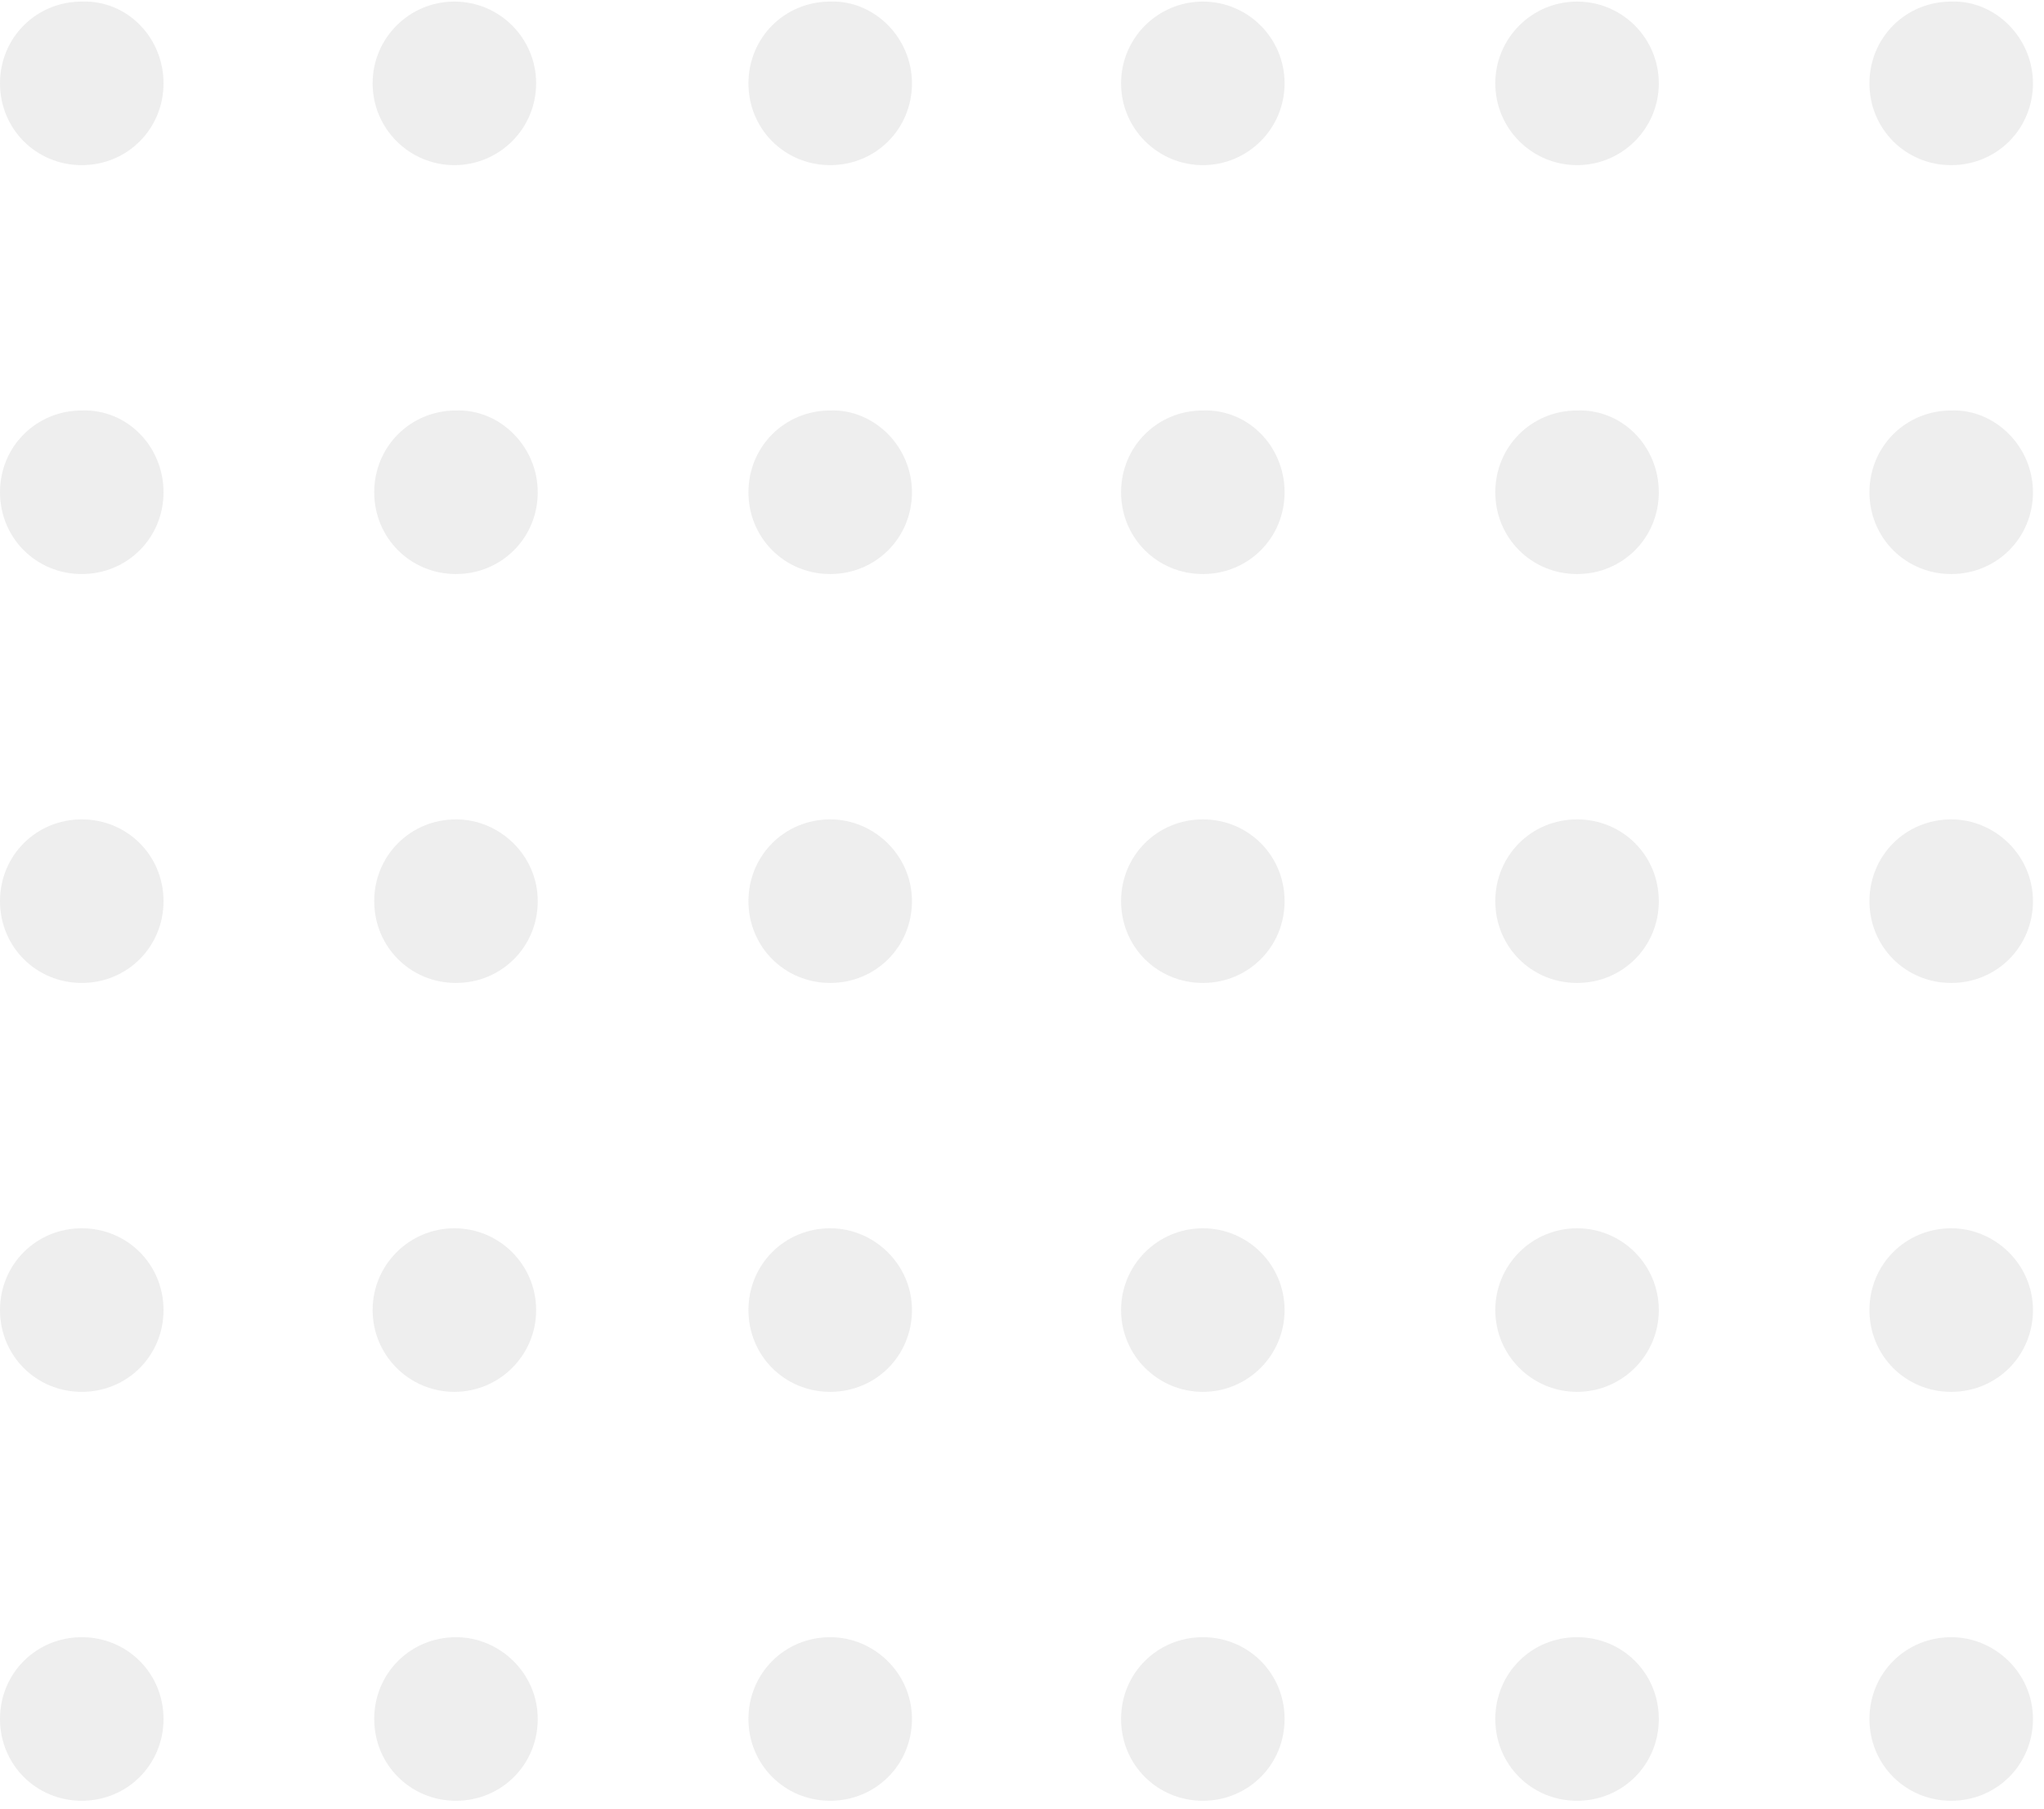 <svg width="130" height="115" viewBox="0 0 130 115" fill="none" xmlns="http://www.w3.org/2000/svg">
<path opacity="0.45" d="M10.4 5.3C10.4 8.2 8.1 10.5 5.2 10.5C2.3 10.5 0 8.2 0 5.3C0 2.4 2.3 0.1 5.2 0.1C8.1 1.05798e-06 10.4 2.4 10.4 5.3Z" fill="#D9D9D9"/>
<path opacity="0.45" d="M10.4 31.3C10.4 34.2 8.1 36.5 5.2 36.5C2.3 36.5 0 34.2 0 31.3C0 28.4 2.3 26.1 5.2 26.1C8.1 26 10.4 28.4 10.4 31.3Z" fill="#D9D9D9"/>
<path opacity="0.45" d="M10.4 57.3C10.4 60.2 8.1 62.5 5.2 62.5C2.3 62.5 0 60.2 0 57.3C0 54.4 2.3 52.1 5.2 52.1C8.1 52.1 10.4 54.4 10.4 57.3Z" fill="#D9D9D9"/>
<path opacity="0.45" d="M10.4 83.3C10.4 86.2 8.1 88.5 5.2 88.5C2.3 88.5 0 86.2 0 83.3C0 80.4 2.3 78.1 5.2 78.1C8.1 78.1 10.4 80.4 10.4 83.3Z" fill="#D9D9D9"/>
<path opacity="0.45" d="M10.4 109.3C10.4 112.2 8.1 114.5 5.2 114.5C2.3 114.5 0 112.2 0 109.3C0 106.4 2.3 104.1 5.2 104.1C8.1 104.1 10.4 106.4 10.4 109.3Z" fill="#D9D9D9"/>
<path opacity="0.45" d="M28.899 10.5C31.771 10.5 34.099 8.172 34.099 5.3C34.099 2.428 31.771 0.1 28.899 0.1C26.027 0.1 23.699 2.428 23.699 5.3C23.699 8.172 26.027 10.5 28.899 10.5Z" fill="#D9D9D9"/>
<path opacity="0.45" d="M34.201 31.3C34.201 34.2 31.901 36.5 29.001 36.5C26.101 36.5 23.801 34.2 23.801 31.3C23.801 28.4 26.101 26.1 29.001 26.1C31.801 26 34.201 28.4 34.201 31.3Z" fill="#D9D9D9"/>
<path opacity="0.45" d="M34.201 57.3C34.201 60.2 31.901 62.5 29.001 62.5C26.101 62.5 23.801 60.2 23.801 57.3C23.801 54.4 26.101 52.1 29.001 52.1C31.801 52.1 34.201 54.4 34.201 57.3Z" fill="#D9D9D9"/>
<path opacity="0.45" d="M28.899 88.5C31.771 88.5 34.099 86.172 34.099 83.3C34.099 80.428 31.771 78.1 28.899 78.1C26.027 78.1 23.699 80.428 23.699 83.3C23.699 86.172 26.027 88.5 28.899 88.5Z" fill="#D9D9D9"/>
<path opacity="0.45" d="M34.201 109.3C34.201 112.2 31.901 114.5 29.001 114.5C26.101 114.5 23.801 112.2 23.801 109.3C23.801 106.4 26.101 104.1 29.001 104.1C31.801 104.1 34.201 106.4 34.201 109.3Z" fill="#D9D9D9"/>
<path opacity="0.45" d="M58.002 5.3C58.002 8.2 55.702 10.5 52.801 10.5C49.901 10.5 47.602 8.2 47.602 5.3C47.602 2.4 49.901 0.1 52.801 0.1C55.602 1.05798e-06 58.002 2.4 58.002 5.3Z" fill="#D9D9D9"/>
<path opacity="0.45" d="M58.002 31.3C58.002 34.2 55.702 36.5 52.801 36.5C49.901 36.5 47.602 34.2 47.602 31.3C47.602 28.4 49.901 26.1 52.801 26.1C55.602 26 58.002 28.4 58.002 31.3Z" fill="#D9D9D9"/>
<path opacity="0.45" d="M58.002 57.3C58.002 60.2 55.702 62.5 52.801 62.5C49.901 62.5 47.602 60.2 47.602 57.3C47.602 54.4 49.901 52.1 52.801 52.1C55.602 52.1 58.002 54.4 58.002 57.3Z" fill="#D9D9D9"/>
<path opacity="0.45" d="M58.002 83.3C58.002 86.2 55.702 88.5 52.801 88.5C49.901 88.5 47.602 86.2 47.602 83.3C47.602 80.4 49.901 78.1 52.801 78.1C55.602 78.1 58.002 80.4 58.002 83.3Z" fill="#D9D9D9"/>
<path opacity="0.45" d="M58.002 109.3C58.002 112.2 55.702 114.5 52.801 114.5C49.901 114.5 47.602 112.2 47.602 109.3C47.602 106.4 49.901 104.1 52.801 104.1C55.602 104.1 58.002 106.4 58.002 109.3Z" fill="#D9D9D9"/>
<path opacity="0.45" d="M76.501 10.5C79.373 10.5 81.701 8.172 81.701 5.3C81.701 2.428 79.373 0.1 76.501 0.1C73.629 0.1 71.301 2.428 71.301 5.3C71.301 8.172 73.629 10.5 76.501 10.5Z" fill="#D9D9D9"/>
<path opacity="0.45" d="M81.701 31.3C81.701 34.2 79.401 36.5 76.501 36.5C73.601 36.5 71.301 34.2 71.301 31.3C71.301 28.4 73.601 26.1 76.501 26.1C79.401 26 81.701 28.4 81.701 31.3Z" fill="#D9D9D9"/>
<path opacity="0.45" d="M81.701 57.3C81.701 60.2 79.401 62.5 76.501 62.5C73.601 62.5 71.301 60.2 71.301 57.3C71.301 54.4 73.601 52.1 76.501 52.1C79.401 52.1 81.701 54.4 81.701 57.3Z" fill="#D9D9D9"/>
<path opacity="0.45" d="M76.501 88.5C79.373 88.5 81.701 86.172 81.701 83.3C81.701 80.428 79.373 78.1 76.501 78.1C73.629 78.1 71.301 80.428 71.301 83.3C71.301 86.172 73.629 88.5 76.501 88.5Z" fill="#D9D9D9"/>
<path opacity="0.45" d="M81.701 109.3C81.701 112.2 79.401 114.5 76.501 114.5C73.601 114.5 71.301 112.2 71.301 109.3C71.301 106.4 73.601 104.1 76.501 104.1C79.401 104.1 81.701 106.4 81.701 109.3Z" fill="#D9D9D9"/>
<path opacity="0.45" d="M100.302 10.5C103.173 10.5 105.502 8.172 105.502 5.3C105.502 2.428 103.173 0.1 100.302 0.1C97.43 0.1 95.102 2.428 95.102 5.3C95.102 8.172 97.43 10.5 100.302 10.5Z" fill="#D9D9D9"/>
<path opacity="0.45" d="M105.502 31.3C105.502 34.2 103.202 36.5 100.302 36.5C97.401 36.5 95.102 34.2 95.102 31.3C95.102 28.4 97.401 26.1 100.302 26.1C103.202 26 105.502 28.4 105.502 31.3Z" fill="#D9D9D9"/>
<path opacity="0.45" d="M105.502 57.3C105.502 60.2 103.202 62.5 100.302 62.5C97.401 62.5 95.102 60.2 95.102 57.3C95.102 54.4 97.401 52.1 100.302 52.1C103.202 52.1 105.502 54.4 105.502 57.3Z" fill="#D9D9D9"/>
<path opacity="0.45" d="M100.302 88.5C103.173 88.5 105.502 86.172 105.502 83.3C105.502 80.428 103.173 78.1 100.302 78.1C97.43 78.1 95.102 80.428 95.102 83.3C95.102 86.172 97.43 88.5 100.302 88.5Z" fill="#D9D9D9"/>
<path opacity="0.45" d="M105.502 109.3C105.502 112.2 103.202 114.5 100.302 114.5C97.401 114.5 95.102 112.2 95.102 109.3C95.102 106.4 97.401 104.1 100.302 104.1C103.202 104.1 105.502 106.4 105.502 109.3Z" fill="#D9D9D9"/>
<path opacity="0.45" d="M129.298 5.3C129.298 8.2 126.998 10.5 124.098 10.5C121.198 10.5 118.898 8.2 118.898 5.3C118.898 2.4 121.198 0.1 124.098 0.1C126.898 1.05798e-06 129.298 2.4 129.298 5.3Z" fill="#D9D9D9"/>
<path opacity="0.45" d="M129.298 31.3C129.298 34.2 126.998 36.5 124.098 36.5C121.198 36.5 118.898 34.2 118.898 31.3C118.898 28.4 121.198 26.1 124.098 26.1C126.898 26 129.298 28.4 129.298 31.3Z" fill="#D9D9D9"/>
<path opacity="0.45" d="M129.298 57.3C129.298 60.2 126.998 62.5 124.098 62.5C121.198 62.5 118.898 60.2 118.898 57.3C118.898 54.4 121.198 52.1 124.098 52.1C126.898 52.1 129.298 54.4 129.298 57.3Z" fill="#D9D9D9"/>
<path opacity="0.45" d="M129.298 83.3C129.298 86.2 126.998 88.5 124.098 88.5C121.198 88.5 118.898 86.2 118.898 83.3C118.898 80.4 121.198 78.1 124.098 78.1C126.898 78.1 129.298 80.4 129.298 83.3Z" fill="#D9D9D9"/>
<path opacity="0.45" d="M129.298 109.3C129.298 112.2 126.998 114.5 124.098 114.5C121.198 114.5 118.898 112.2 118.898 109.3C118.898 106.4 121.198 104.1 124.098 104.1C126.898 104.1 129.298 106.4 129.298 109.3Z" fill="#D9D9D9"/>
</svg>
